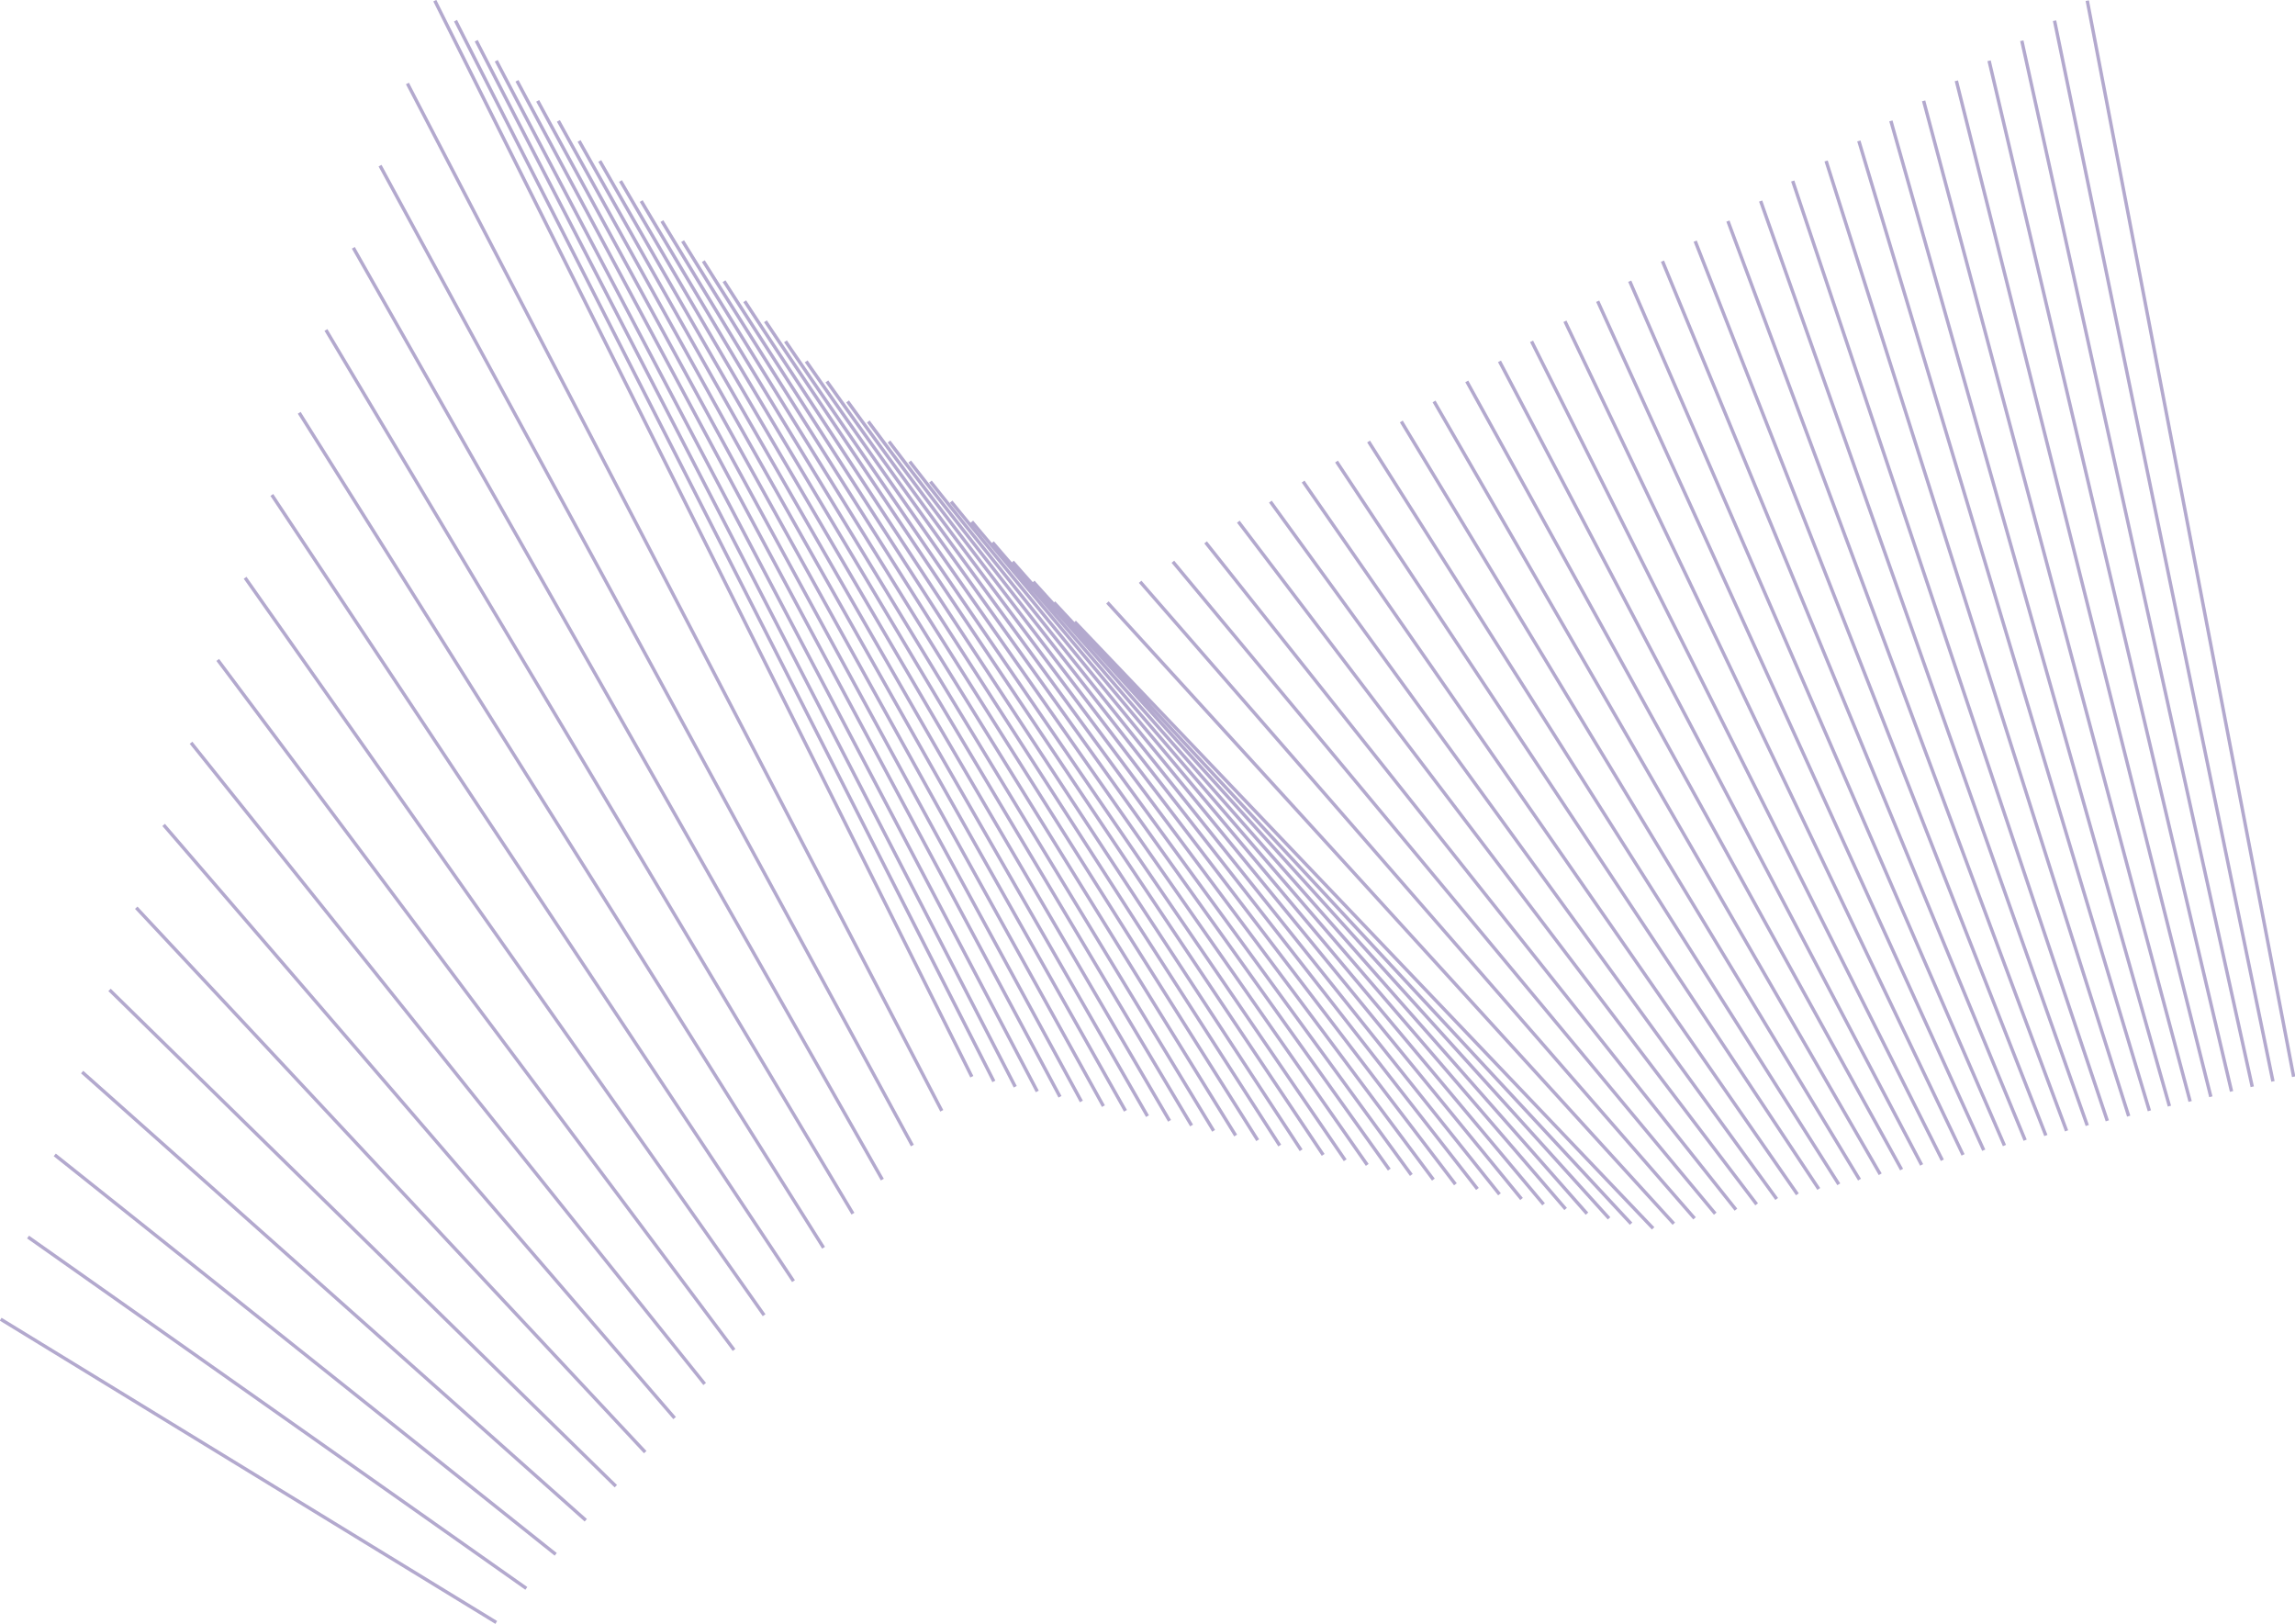 <?xml version="1.0" encoding="utf-8"?>
<!-- Generator: Adobe Illustrator 21.1.0, SVG Export Plug-In . SVG Version: 6.00 Build 0)  -->
<svg version="1.1" id="Calque_1" xmlns="http://www.w3.org/2000/svg" xmlns:xlink="http://www.w3.org/1999/xlink" x="0px" y="0px"
	 viewBox="0 0 343.6 243.1" style="enable-background:new 0 0 343.6 243.1;" xml:space="preserve">
<style type="text/css">
	.st0{opacity:0.4;fill:none;stroke:#412884;stroke-width:0.506;stroke-miterlimit:10;enable-background:new    ;}
</style>
<path class="st0" d="M74.3,242.9L0.1,197.5 M78.8,237.8L4.2,185.2 M83.2,232.7l-75-59.8 M87.7,227.6l-75.4-67.1 M92.2,222.5
	l-75.8-74.3 M96.6,217.4l-76.2-81.5 M101,212.3l-76.5-88.8 M105.5,207.2l-76.9-96 M109.9,202.1L32.6,98.8 M114.4,196.9L36.7,86.5
	 M118.8,191.8L40.7,74.1 M123.3,186.8l-78.5-125 M127.7,181.7L48.8,49.4 M132.1,176.6L52.9,37.1 M136.6,171.5L56.9,24.8 M141,166.3
	L61,12.5 M145.5,161.2L65.1,0.1 M247.5,183.9l-86.6-90.8 M244.2,183.2l-86.4-93 M240.9,182.4l-86.2-95.3 M237.6,181.7l-86-97.6
	 M234.4,181l-85.8-99.8 M231.1,180.3L145.5,78.1 M227.8,179.5L142.4,75.1 M224.5,178.8L139.3,72.1 M221.2,178l-85-108.9
	 M217.9,177.3L133.1,66.1 M214.6,176.6L130,63.1 M211.3,175.9L126.9,60.1 M208,175.1l-84.2-118 M204.7,174.4l-84-120.3 M201.4,173.7
	L117.6,51.1 M198.1,172.9L114.6,48.1 M194.8,172.2L111.5,45.1 M191.6,171.5L108.4,42.1 M188.3,170.7l-83-131.6 M185,170L102.2,36.1
	 M181.7,169.3L99.1,33.1 M178.4,168.5L96,30.1 M175.1,167.8L92.9,27.1 M171.8,167.1l-82-143 M168.5,166.3L86.7,21.1 M165.2,165.6
	L83.6,18.1 M161.9,164.9L80.5,15.1 M158.7,164.2L77.4,12.1 M155.3,163.4L74.3,9.1 M152,162.7L71.3,6.1 M148.8,161.9L68.2,3.1
	 M145.5,161.2L65.1,0.1 M160.9,93.1l86.6,90.8 M165.8,90.2l84.8,93 M170.7,87.1l83,95.3 M175.6,84.1l81.2,97.6 M180.5,81.2
	l79.4,99.9 M185.4,78.1L263,180.3 M190.2,75.1l75.8,104.4 M195.1,72.1l74,106.7 M200.1,69.1L272.3,178 M204.9,66.1l70.4,111.2
	 M209.8,63.1l68.6,113.5 M214.7,60.1l66.8,115.7 M219.6,57.1l65.1,118 M224.5,54.1l63.2,120.3 M229.3,51.1l61.5,122.6 M234.3,48.1
	l59.6,124.8 M239.2,45.1L297,172.2 M244,42.1l56.1,129.4 M248.9,39.1l54.3,131.6 M253.8,36.1L306.3,170 M258.7,33.1l50.7,136.2
	 M263.6,30.1l48.9,138.4 M268.4,27.1l47.1,140.7 M273.4,24.1l45.3,143 M278.3,21.1l43.5,145.2 M283.1,18.1l41.7,147.5 M288,15.1
	l39.9,149.8 M292.9,12.1L331,164.2 M297.8,9.1l36.3,154.3 M302.7,6.1l34.5,156.6 M307.6,3.1l32.7,158.8 M312.5,0.1l30.9,161.1"/>
</svg>
